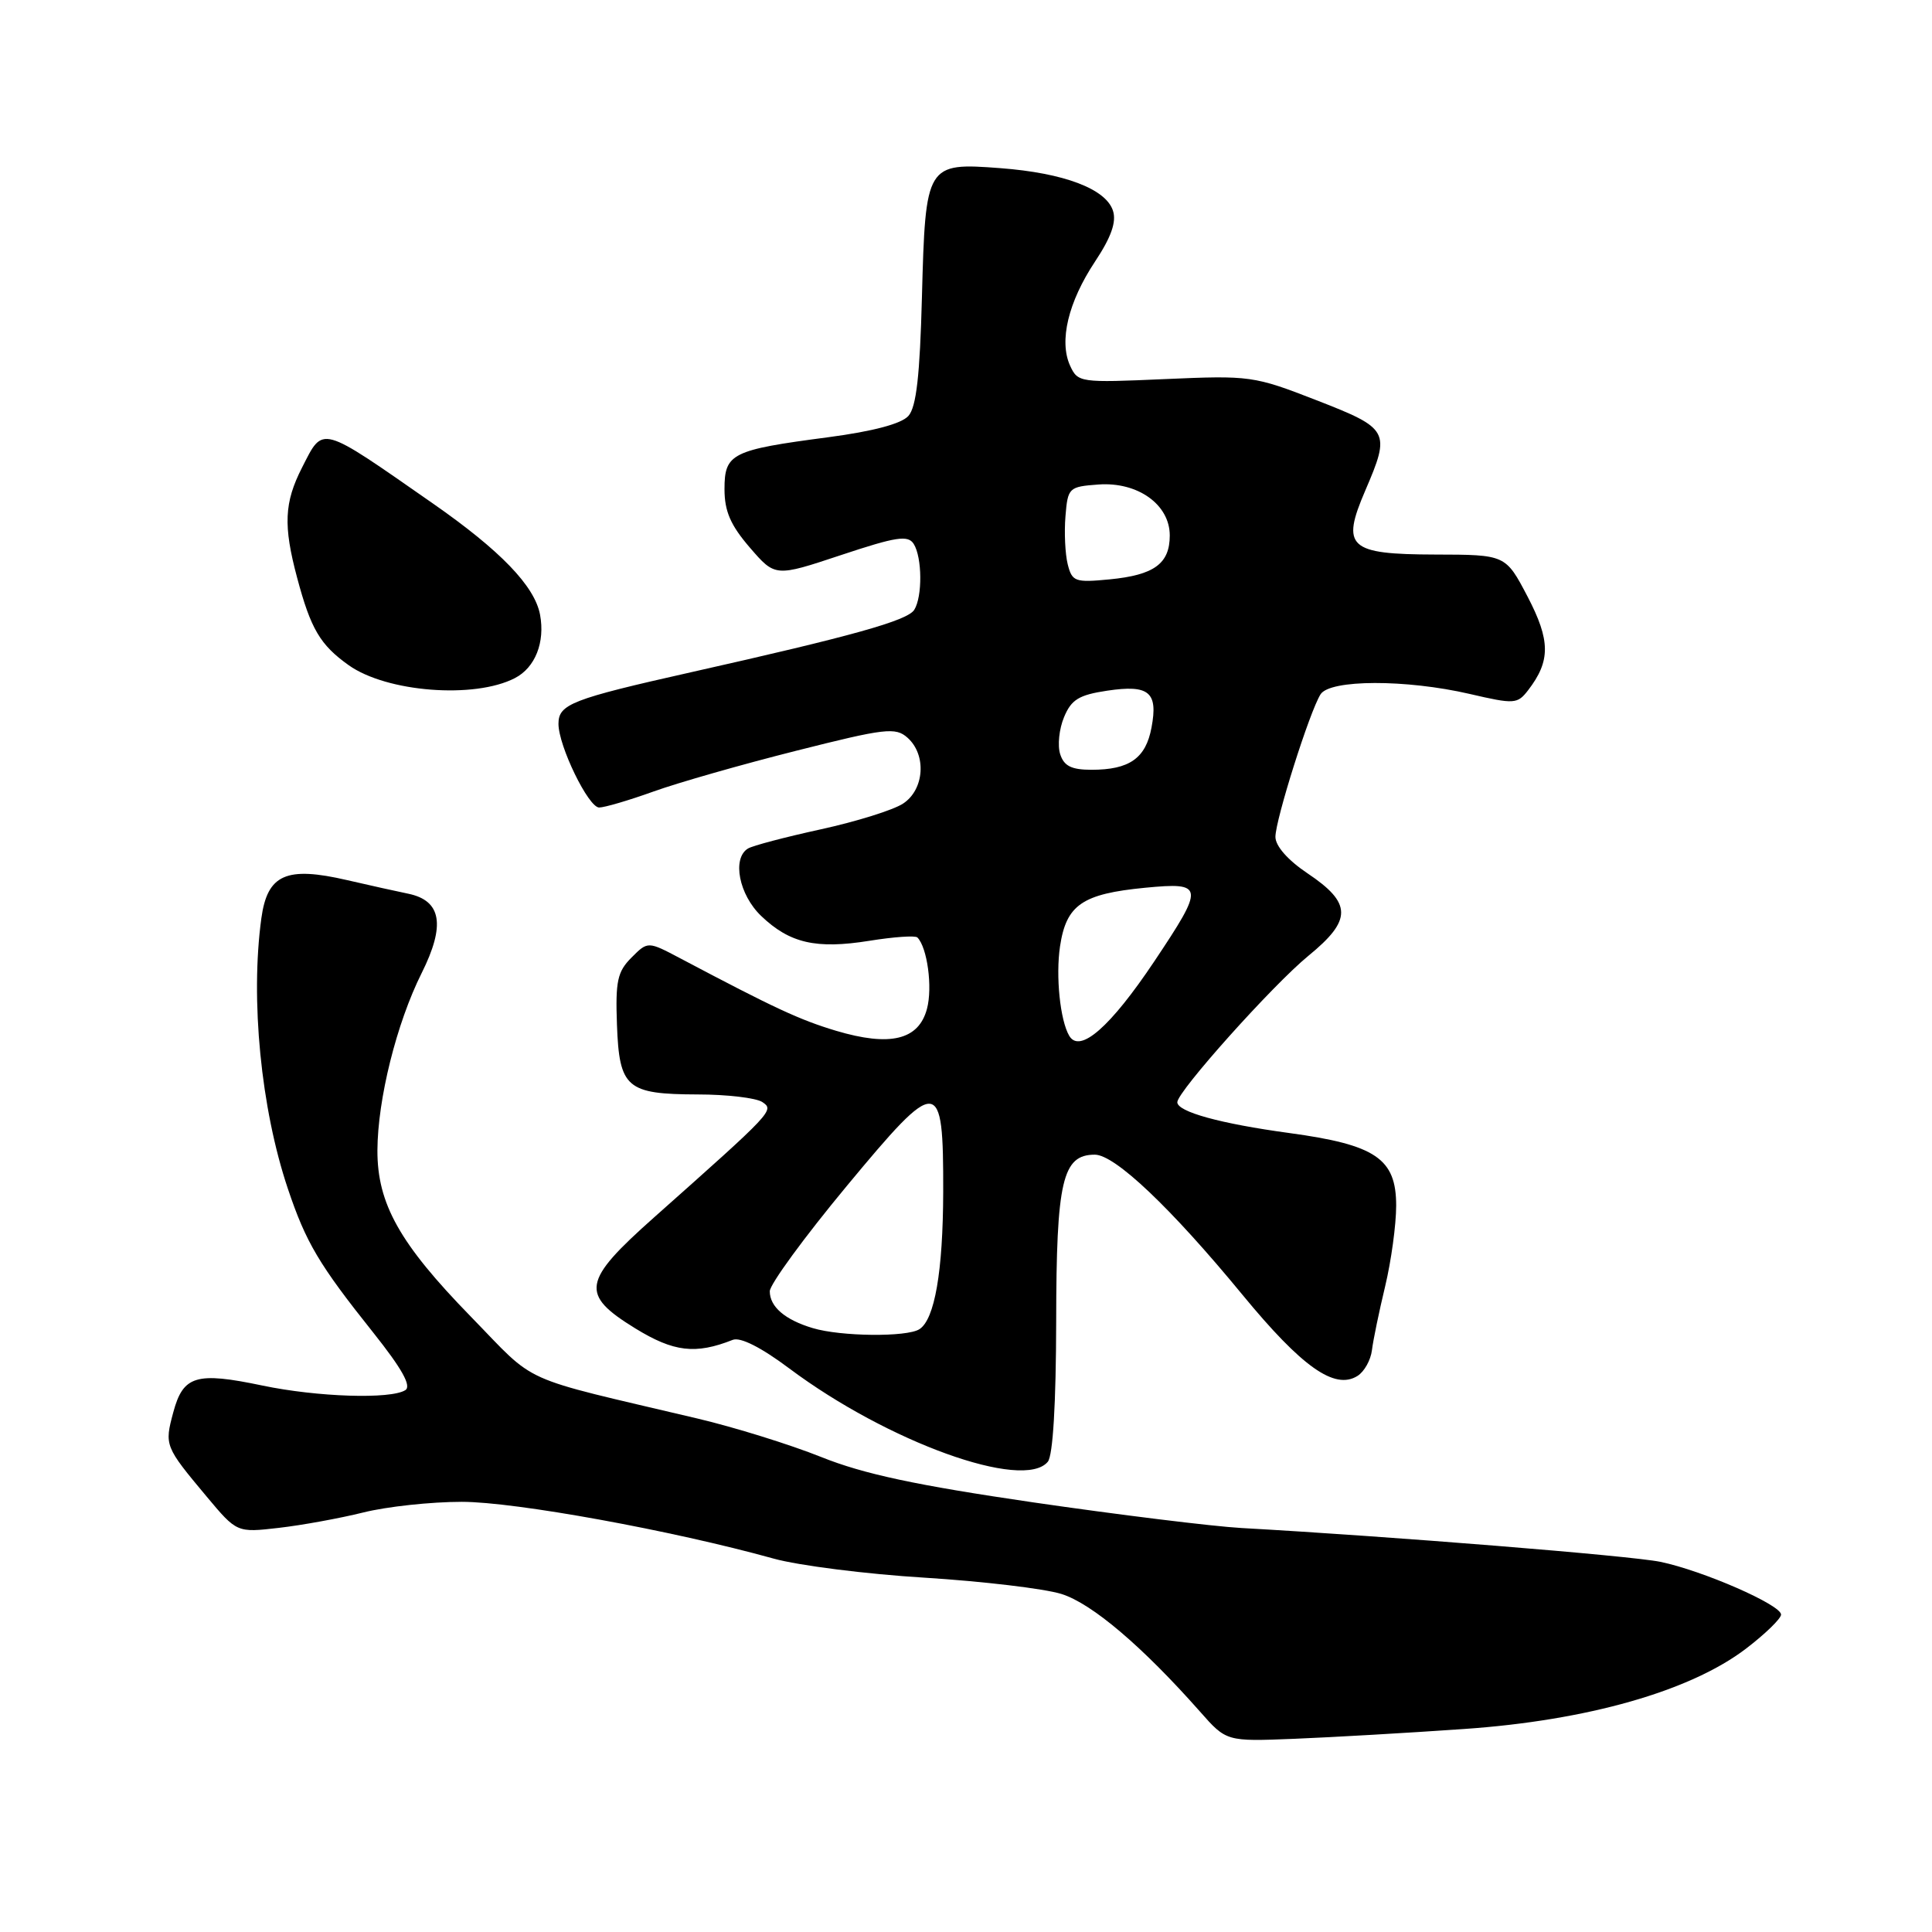 <?xml version="1.0" encoding="UTF-8" standalone="no"?>
<!DOCTYPE svg PUBLIC "-//W3C//DTD SVG 1.1//EN" "http://www.w3.org/Graphics/SVG/1.1/DTD/svg11.dtd" >
<svg xmlns="http://www.w3.org/2000/svg" xmlns:xlink="http://www.w3.org/1999/xlink" version="1.1" viewBox="0 0 256 256">
 <g >
 <path fill="currentColor"
d=" M 194.00 229.10 C 210.34 227.97 223.98 224.08 231.36 218.45 C 233.91 216.50 236.00 214.47 236.00 213.94 C 236.00 212.65 225.62 208.11 220.00 206.95 C 216.04 206.14 184.35 203.58 164.50 202.47 C 160.65 202.25 148.23 200.72 136.89 199.07 C 121.37 196.80 114.44 195.32 108.81 193.06 C 104.69 191.41 97.32 189.12 92.41 187.96 C 68.25 182.25 71.35 183.65 62.36 174.43 C 52.96 164.79 49.99 159.50 50.01 152.43 C 50.04 145.66 52.54 135.60 55.87 128.94 C 59.05 122.58 58.50 119.33 54.09 118.42 C 52.66 118.13 49.02 117.32 45.99 116.62 C 37.92 114.75 35.43 115.86 34.63 121.68 C 33.16 132.43 34.57 146.87 38.14 157.50 C 40.55 164.67 42.26 167.55 49.46 176.58 C 53.27 181.37 54.55 183.66 53.71 184.20 C 51.77 185.43 42.07 185.12 34.76 183.59 C 25.98 181.75 24.27 182.27 22.96 187.14 C 21.78 191.53 21.83 191.66 27.38 198.30 C 31.39 203.09 31.39 203.09 36.95 202.45 C 40.00 202.10 45.04 201.18 48.14 200.41 C 51.25 199.63 57.12 199.00 61.19 199.00 C 68.28 199.00 89.12 202.80 102.50 206.52 C 105.80 207.44 114.80 208.58 122.50 209.05 C 130.20 209.53 138.37 210.50 140.65 211.21 C 144.69 212.48 151.36 218.15 159.00 226.79 C 162.50 230.76 162.50 230.76 171.50 230.40 C 176.45 230.20 186.57 229.62 194.00 229.10 Z  M 138.84 193.69 C 139.52 192.87 139.93 186.00 139.95 175.04 C 139.97 156.46 140.77 153.00 145.07 153.00 C 147.73 153.00 155.15 160.04 164.62 171.55 C 172.52 181.15 176.85 184.21 179.87 182.32 C 180.77 181.76 181.63 180.22 181.79 178.90 C 181.95 177.58 182.74 173.77 183.54 170.44 C 184.34 167.10 185.00 162.29 185.00 159.75 C 185.00 153.52 182.30 151.69 170.82 150.13 C 161.71 148.89 156.00 147.32 156.00 146.05 C 156.00 144.64 168.66 130.50 173.38 126.64 C 179.18 121.90 179.16 119.68 173.25 115.72 C 170.64 113.97 169.00 112.10 169.00 110.89 C 169.00 108.63 173.54 94.26 174.98 92.00 C 176.23 90.02 186.31 90.00 194.74 91.95 C 200.68 93.33 201.06 93.30 202.49 91.45 C 205.47 87.57 205.45 84.88 202.41 79.05 C 199.50 73.50 199.50 73.50 190.17 73.48 C 178.69 73.45 177.67 72.52 180.91 64.99 C 184.28 57.15 184.09 56.79 174.46 53.04 C 166.14 49.80 165.65 49.74 154.38 50.23 C 143.09 50.73 142.82 50.69 141.79 48.45 C 140.31 45.19 141.54 40.03 145.09 34.67 C 147.23 31.45 147.95 29.42 147.48 27.94 C 146.56 25.03 140.99 22.92 132.54 22.28 C 122.73 21.54 122.63 21.70 122.16 39.38 C 121.89 49.75 121.42 53.93 120.37 55.11 C 119.45 56.15 115.70 57.15 109.72 57.94 C 96.94 59.62 96.00 60.09 96.00 64.81 C 96.00 67.75 96.80 69.59 99.36 72.56 C 102.72 76.45 102.72 76.45 111.44 73.55 C 118.78 71.11 120.31 70.88 121.07 72.07 C 122.20 73.86 122.24 79.07 121.14 80.81 C 120.23 82.24 112.97 84.27 91.50 89.09 C 75.75 92.63 74.00 93.31 74.00 95.91 C 74.00 98.84 77.97 107.00 79.39 107.00 C 80.10 107.00 83.34 106.05 86.59 104.88 C 89.84 103.71 98.35 101.28 105.50 99.48 C 117.33 96.49 118.66 96.34 120.25 97.75 C 122.80 100.02 122.49 104.63 119.66 106.48 C 118.38 107.33 113.47 108.86 108.76 109.89 C 104.05 110.92 99.70 112.06 99.10 112.44 C 96.98 113.75 97.92 118.55 100.85 121.36 C 104.64 124.99 108.14 125.79 115.20 124.66 C 118.42 124.14 121.28 123.94 121.56 124.22 C 122.87 125.54 123.59 130.82 122.83 133.67 C 121.73 137.81 117.95 138.72 110.77 136.58 C 105.95 135.13 102.67 133.61 90.17 127.00 C 85.84 124.71 85.84 124.71 83.67 126.89 C 81.81 128.75 81.54 130.02 81.75 135.78 C 82.06 144.17 83.02 144.99 92.44 145.02 C 96.32 145.02 100.17 145.48 101.00 146.02 C 102.63 147.11 102.51 147.23 86.67 161.31 C 77.12 169.80 76.84 171.50 84.18 176.02 C 89.28 179.15 92.16 179.49 97.09 177.54 C 98.10 177.14 100.85 178.53 104.59 181.33 C 117.63 191.08 135.62 197.58 138.84 193.69 Z  M 68.23 89.85 C 70.92 88.46 72.24 85.11 71.56 81.45 C 70.85 77.66 66.31 72.95 57.37 66.72 C 42.24 56.18 42.88 56.36 40.02 61.96 C 37.66 66.59 37.52 69.63 39.37 76.55 C 41.18 83.34 42.42 85.45 46.20 88.14 C 51.23 91.72 62.87 92.63 68.23 89.85 Z  M 107.69 175.98 C 104.01 174.88 102.00 173.15 102.00 171.10 C 102.00 170.19 106.59 163.91 112.21 157.14 C 124.38 142.47 125.01 142.51 124.98 157.94 C 124.95 168.48 123.85 174.85 121.82 176.13 C 120.15 177.19 111.40 177.10 107.69 175.98 Z  M 141.68 137.25 C 140.47 135.20 139.87 129.34 140.46 125.39 C 141.29 119.89 143.39 118.44 151.75 117.63 C 159.58 116.88 159.64 117.38 152.94 127.40 C 147.12 136.10 143.08 139.63 141.68 137.25 Z  M 140.48 99.93 C 140.11 98.79 140.34 96.58 140.99 95.03 C 141.95 92.70 142.96 92.08 146.70 91.52 C 152.26 90.69 153.47 91.70 152.58 96.41 C 151.82 100.48 149.65 102.00 144.63 102.00 C 141.97 102.00 140.98 101.50 140.48 99.93 Z  M 141.48 74.78 C 141.14 73.42 141.00 70.55 141.18 68.40 C 141.49 64.62 141.62 64.49 145.55 64.20 C 150.75 63.82 155.00 66.85 155.00 70.95 C 155.00 74.69 152.93 76.20 147.02 76.77 C 142.45 77.21 142.06 77.07 141.48 74.78 Z "/>
</g>
</svg>